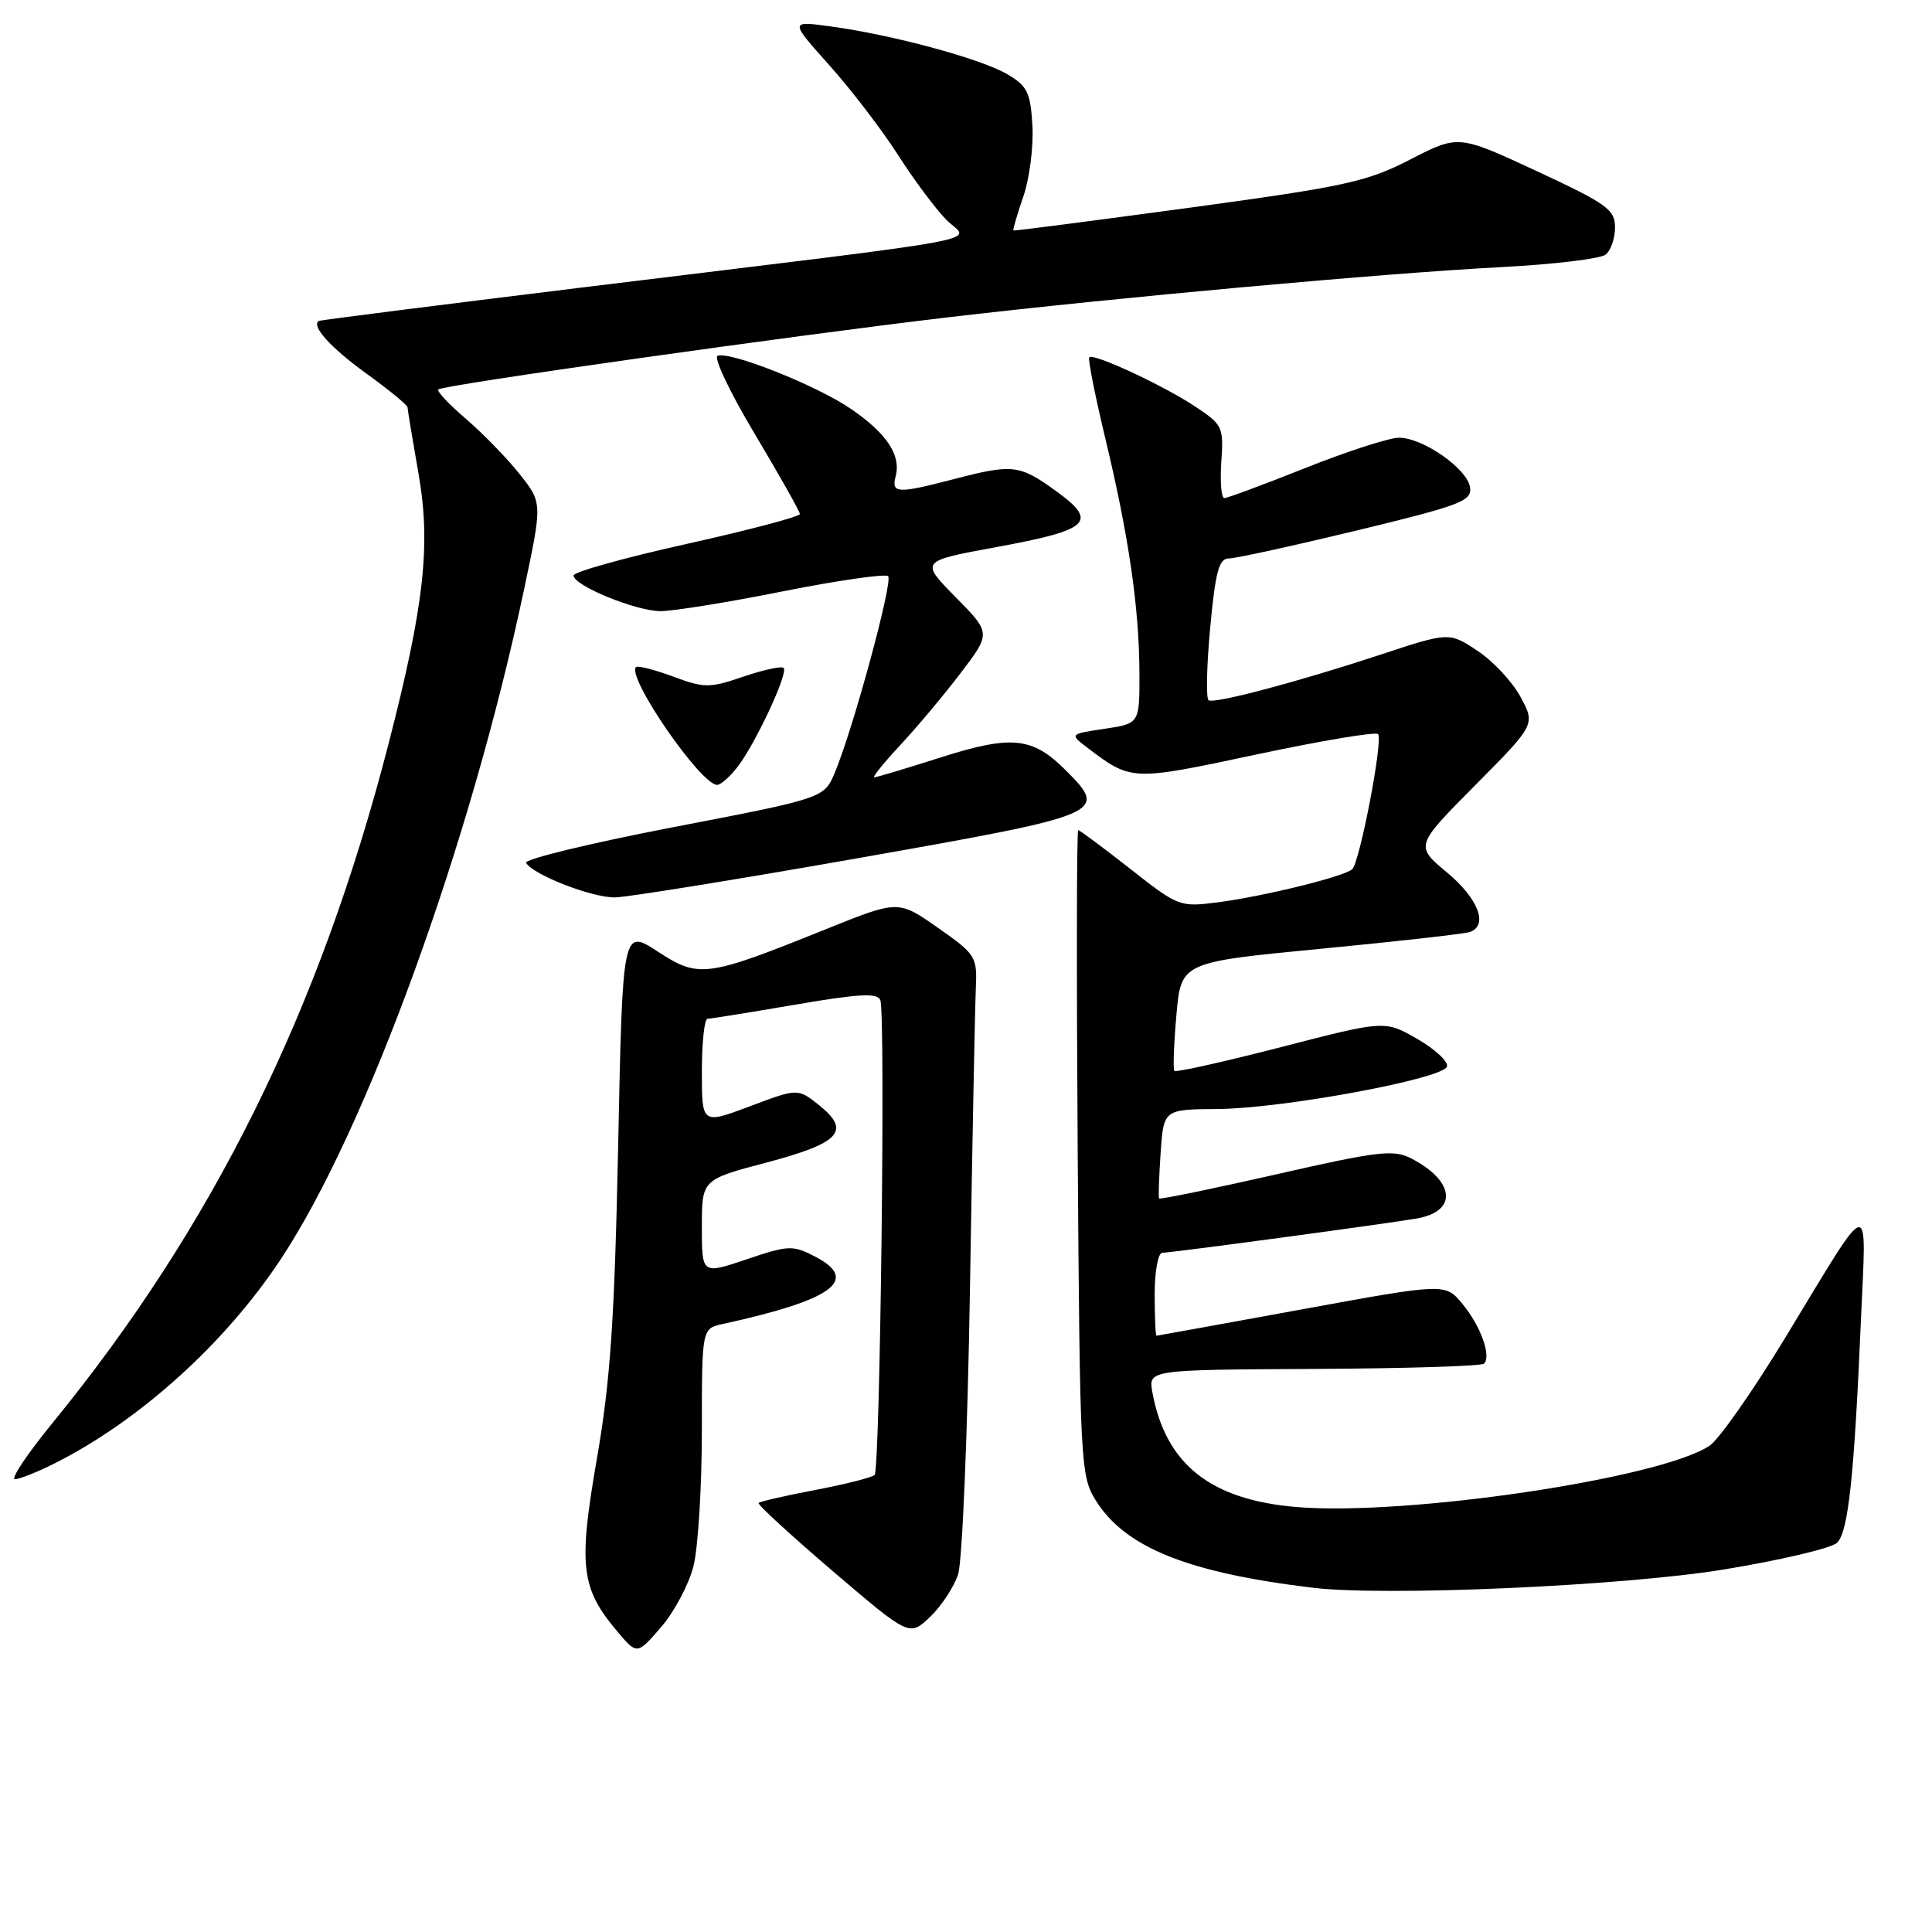 <?xml version="1.0" encoding="UTF-8" standalone="no"?>
<!DOCTYPE svg PUBLIC "-//W3C//DTD SVG 1.1//EN" "http://www.w3.org/Graphics/SVG/1.1/DTD/svg11.dtd" >
<svg xmlns="http://www.w3.org/2000/svg" xmlns:xlink="http://www.w3.org/1999/xlink" version="1.1" viewBox="0 0 256 256">
 <g >
 <path fill="currentColor"
d=" M 91.89 207.52 C 92.50 205.10 93.00 197.02 93.00 189.58 C 93.00 176.04 93.00 176.04 95.75 175.44 C 110.37 172.25 113.99 169.60 107.98 166.49 C 105.04 164.97 104.47 164.99 98.92 166.87 C 93.00 168.87 93.00 168.87 93.00 162.59 C 93.00 156.30 93.00 156.30 101.58 154.04 C 111.32 151.46 112.80 149.85 108.53 146.44 C 105.71 144.20 105.71 144.20 99.36 146.59 C 93.00 148.98 93.00 148.98 93.00 141.99 C 93.00 138.15 93.34 135.00 93.75 134.99 C 94.16 134.99 99.38 134.15 105.33 133.13 C 113.86 131.67 116.27 131.54 116.65 132.53 C 117.35 134.34 116.62 194.72 115.89 195.44 C 115.56 195.77 112.05 196.66 108.08 197.42 C 104.12 198.17 100.72 198.95 100.52 199.15 C 100.33 199.34 104.75 203.40 110.34 208.18 C 120.50 216.85 120.50 216.85 123.23 214.26 C 124.73 212.84 126.41 210.28 126.96 208.59 C 127.51 206.89 128.22 189.75 128.53 170.50 C 128.84 151.25 129.19 133.50 129.30 131.05 C 129.49 126.74 129.34 126.48 124.27 122.93 C 119.03 119.26 119.03 119.26 109.52 123.09 C 93.56 129.52 92.62 129.64 87.16 126.09 C 82.50 123.05 82.50 123.05 81.91 151.78 C 81.43 174.94 80.88 182.97 79.09 193.29 C 76.62 207.54 76.96 210.43 81.79 216.17 C 84.42 219.28 84.42 219.28 87.60 215.60 C 89.35 213.57 91.28 209.94 91.89 207.52 Z  M 228.32 207.98 C 235.92 206.74 242.72 205.13 243.43 204.42 C 244.91 202.95 245.69 195.69 246.58 175.00 C 247.30 158.22 248.25 158.00 236.52 177.31 C 232.24 184.36 227.74 190.78 226.51 191.58 C 219.87 195.94 186.33 200.90 171.79 199.69 C 160.38 198.73 154.45 194.01 152.70 184.50 C 152.15 181.50 152.15 181.50 174.10 181.39 C 186.17 181.33 196.32 181.02 196.64 180.69 C 197.64 179.69 196.18 175.66 193.77 172.76 C 191.50 170.02 191.50 170.02 172.50 173.50 C 162.05 175.41 153.39 176.98 153.25 176.99 C 153.11 176.99 153.00 174.53 153.00 171.50 C 153.00 168.47 153.45 166.00 154.01 166.00 C 155.14 166.00 182.80 162.28 187.65 161.47 C 193.18 160.55 192.85 156.53 187.00 153.50 C 184.65 152.29 182.66 152.52 169.06 155.62 C 160.65 157.53 153.68 158.96 153.58 158.80 C 153.48 158.63 153.58 155.91 153.79 152.75 C 154.19 147.00 154.19 147.00 161.34 146.95 C 170.00 146.88 191.18 142.96 191.73 141.33 C 191.94 140.68 190.18 139.04 187.81 137.67 C 183.50 135.19 183.50 135.19 169.74 138.75 C 162.16 140.70 155.81 142.12 155.61 141.90 C 155.42 141.68 155.54 138.35 155.88 134.50 C 156.50 127.50 156.50 127.50 175.00 125.72 C 185.18 124.74 194.06 123.74 194.75 123.50 C 197.25 122.63 195.90 119.08 191.75 115.62 C 187.50 112.08 187.50 112.08 195.48 104.04 C 203.45 96.00 203.45 96.00 201.49 92.36 C 200.42 90.36 197.84 87.60 195.77 86.23 C 192.01 83.74 192.01 83.74 182.76 86.80 C 172.03 90.33 161.10 93.24 160.16 92.80 C 159.79 92.64 159.88 88.34 160.35 83.25 C 161.04 75.78 161.52 74.00 162.81 74.00 C 163.70 74.00 171.32 72.33 179.75 70.30 C 193.55 66.96 195.06 66.39 194.79 64.58 C 194.43 62.11 188.55 58.00 185.37 58.00 C 184.09 58.00 178.52 59.80 173.00 62.00 C 167.48 64.20 162.63 66.00 162.23 66.00 C 161.83 66.00 161.65 63.84 161.83 61.19 C 162.15 56.58 162.01 56.27 158.33 53.84 C 154.10 51.04 144.90 46.77 144.33 47.34 C 144.13 47.54 145.09 52.38 146.46 58.10 C 149.58 71.07 150.95 80.56 150.98 89.19 C 151.00 95.88 151.00 95.88 146.35 96.57 C 141.71 97.27 141.71 97.27 144.10 99.09 C 149.91 103.50 149.94 103.50 166.45 99.98 C 175.00 98.16 182.27 96.94 182.60 97.27 C 183.30 97.97 180.20 114.16 179.18 115.17 C 178.22 116.12 167.48 118.77 161.37 119.56 C 156.33 120.21 156.13 120.14 149.74 115.11 C 146.16 112.30 143.07 110.00 142.87 110.00 C 142.66 110.00 142.64 129.22 142.80 152.71 C 143.09 193.79 143.18 195.56 145.16 198.76 C 149.04 205.04 157.35 208.39 174.00 210.39 C 183.65 211.54 215.06 210.15 228.32 207.98 Z  M 7.29 193.88 C 18.53 188.21 29.84 178.00 37.21 166.84 C 48.58 149.67 62.35 111.74 69.45 78.06 C 71.87 66.62 71.87 66.62 68.86 62.83 C 67.21 60.74 64.01 57.46 61.76 55.52 C 59.50 53.59 57.84 51.83 58.08 51.60 C 58.67 51.02 105.08 44.46 125.50 42.06 C 148.00 39.42 183.46 36.20 199.00 35.39 C 205.88 35.03 212.06 34.29 212.75 33.74 C 213.44 33.20 214.00 31.57 214.00 30.13 C 214.00 27.77 212.93 27.00 203.62 22.67 C 193.24 17.85 193.24 17.85 186.87 21.13 C 181.11 24.10 178.29 24.71 157.50 27.54 C 144.85 29.25 134.41 30.61 134.29 30.54 C 134.18 30.48 134.76 28.46 135.59 26.06 C 136.42 23.66 136.96 19.43 136.80 16.65 C 136.54 12.20 136.13 11.39 133.41 9.80 C 129.90 7.76 118.19 4.60 110.06 3.50 C 104.63 2.76 104.63 2.76 109.88 8.63 C 112.77 11.86 116.86 17.20 118.97 20.50 C 121.08 23.80 123.97 27.68 125.39 29.12 C 128.39 32.17 133.97 31.14 77.00 38.11 C 58.02 40.44 42.38 42.42 42.23 42.53 C 41.23 43.21 43.81 46.07 48.51 49.47 C 51.53 51.65 54.00 53.68 54.00 53.97 C 54.00 54.26 54.66 58.21 55.45 62.74 C 57.11 72.14 56.22 80.17 51.50 98.50 C 42.36 133.97 28.24 162.50 6.95 188.56 C 3.61 192.65 1.37 196.00 1.98 196.00 C 2.58 196.00 4.97 195.05 7.29 193.88 Z  M 113.99 113.66 C 146.49 107.92 146.90 107.75 141.20 102.05 C 136.80 97.65 134.06 97.37 124.62 100.37 C 120.09 101.82 116.14 103.00 115.84 103.00 C 115.55 103.00 117.09 101.09 119.27 98.75 C 121.46 96.41 125.06 92.11 127.28 89.20 C 131.32 83.89 131.32 83.89 126.62 79.12 C 121.92 74.35 121.92 74.35 131.98 72.50 C 144.46 70.21 145.59 69.16 139.92 65.06 C 135.09 61.56 134.20 61.45 126.34 63.50 C 118.89 65.44 118.08 65.40 118.68 63.10 C 119.41 60.31 117.51 57.44 112.74 54.17 C 108.22 51.08 96.85 46.55 95.09 47.14 C 94.51 47.34 96.72 52.00 100.01 57.50 C 103.29 63.00 105.99 67.78 105.99 68.11 C 106.00 68.45 99.25 70.23 91.00 72.07 C 82.75 73.90 76.00 75.79 76.00 76.25 C 76.00 77.59 84.19 80.95 87.50 80.98 C 89.15 80.99 96.47 79.81 103.77 78.35 C 111.07 76.90 117.33 76.00 117.68 76.35 C 118.36 77.02 113.07 96.50 110.63 102.35 C 109.20 105.76 109.20 105.76 89.19 109.61 C 78.18 111.73 69.41 113.86 69.71 114.34 C 70.70 115.95 78.47 118.96 81.50 118.91 C 83.15 118.88 97.77 116.52 113.99 113.66 Z  M 97.68 101.68 C 100.04 98.68 104.49 89.16 103.84 88.51 C 103.56 88.23 101.16 88.75 98.50 89.66 C 94.00 91.19 93.34 91.19 89.17 89.64 C 86.71 88.73 84.50 88.17 84.27 88.39 C 82.99 89.68 92.85 104.00 95.03 104.00 C 95.48 104.00 96.68 102.96 97.68 101.68 Z "/>
</g>
</svg>